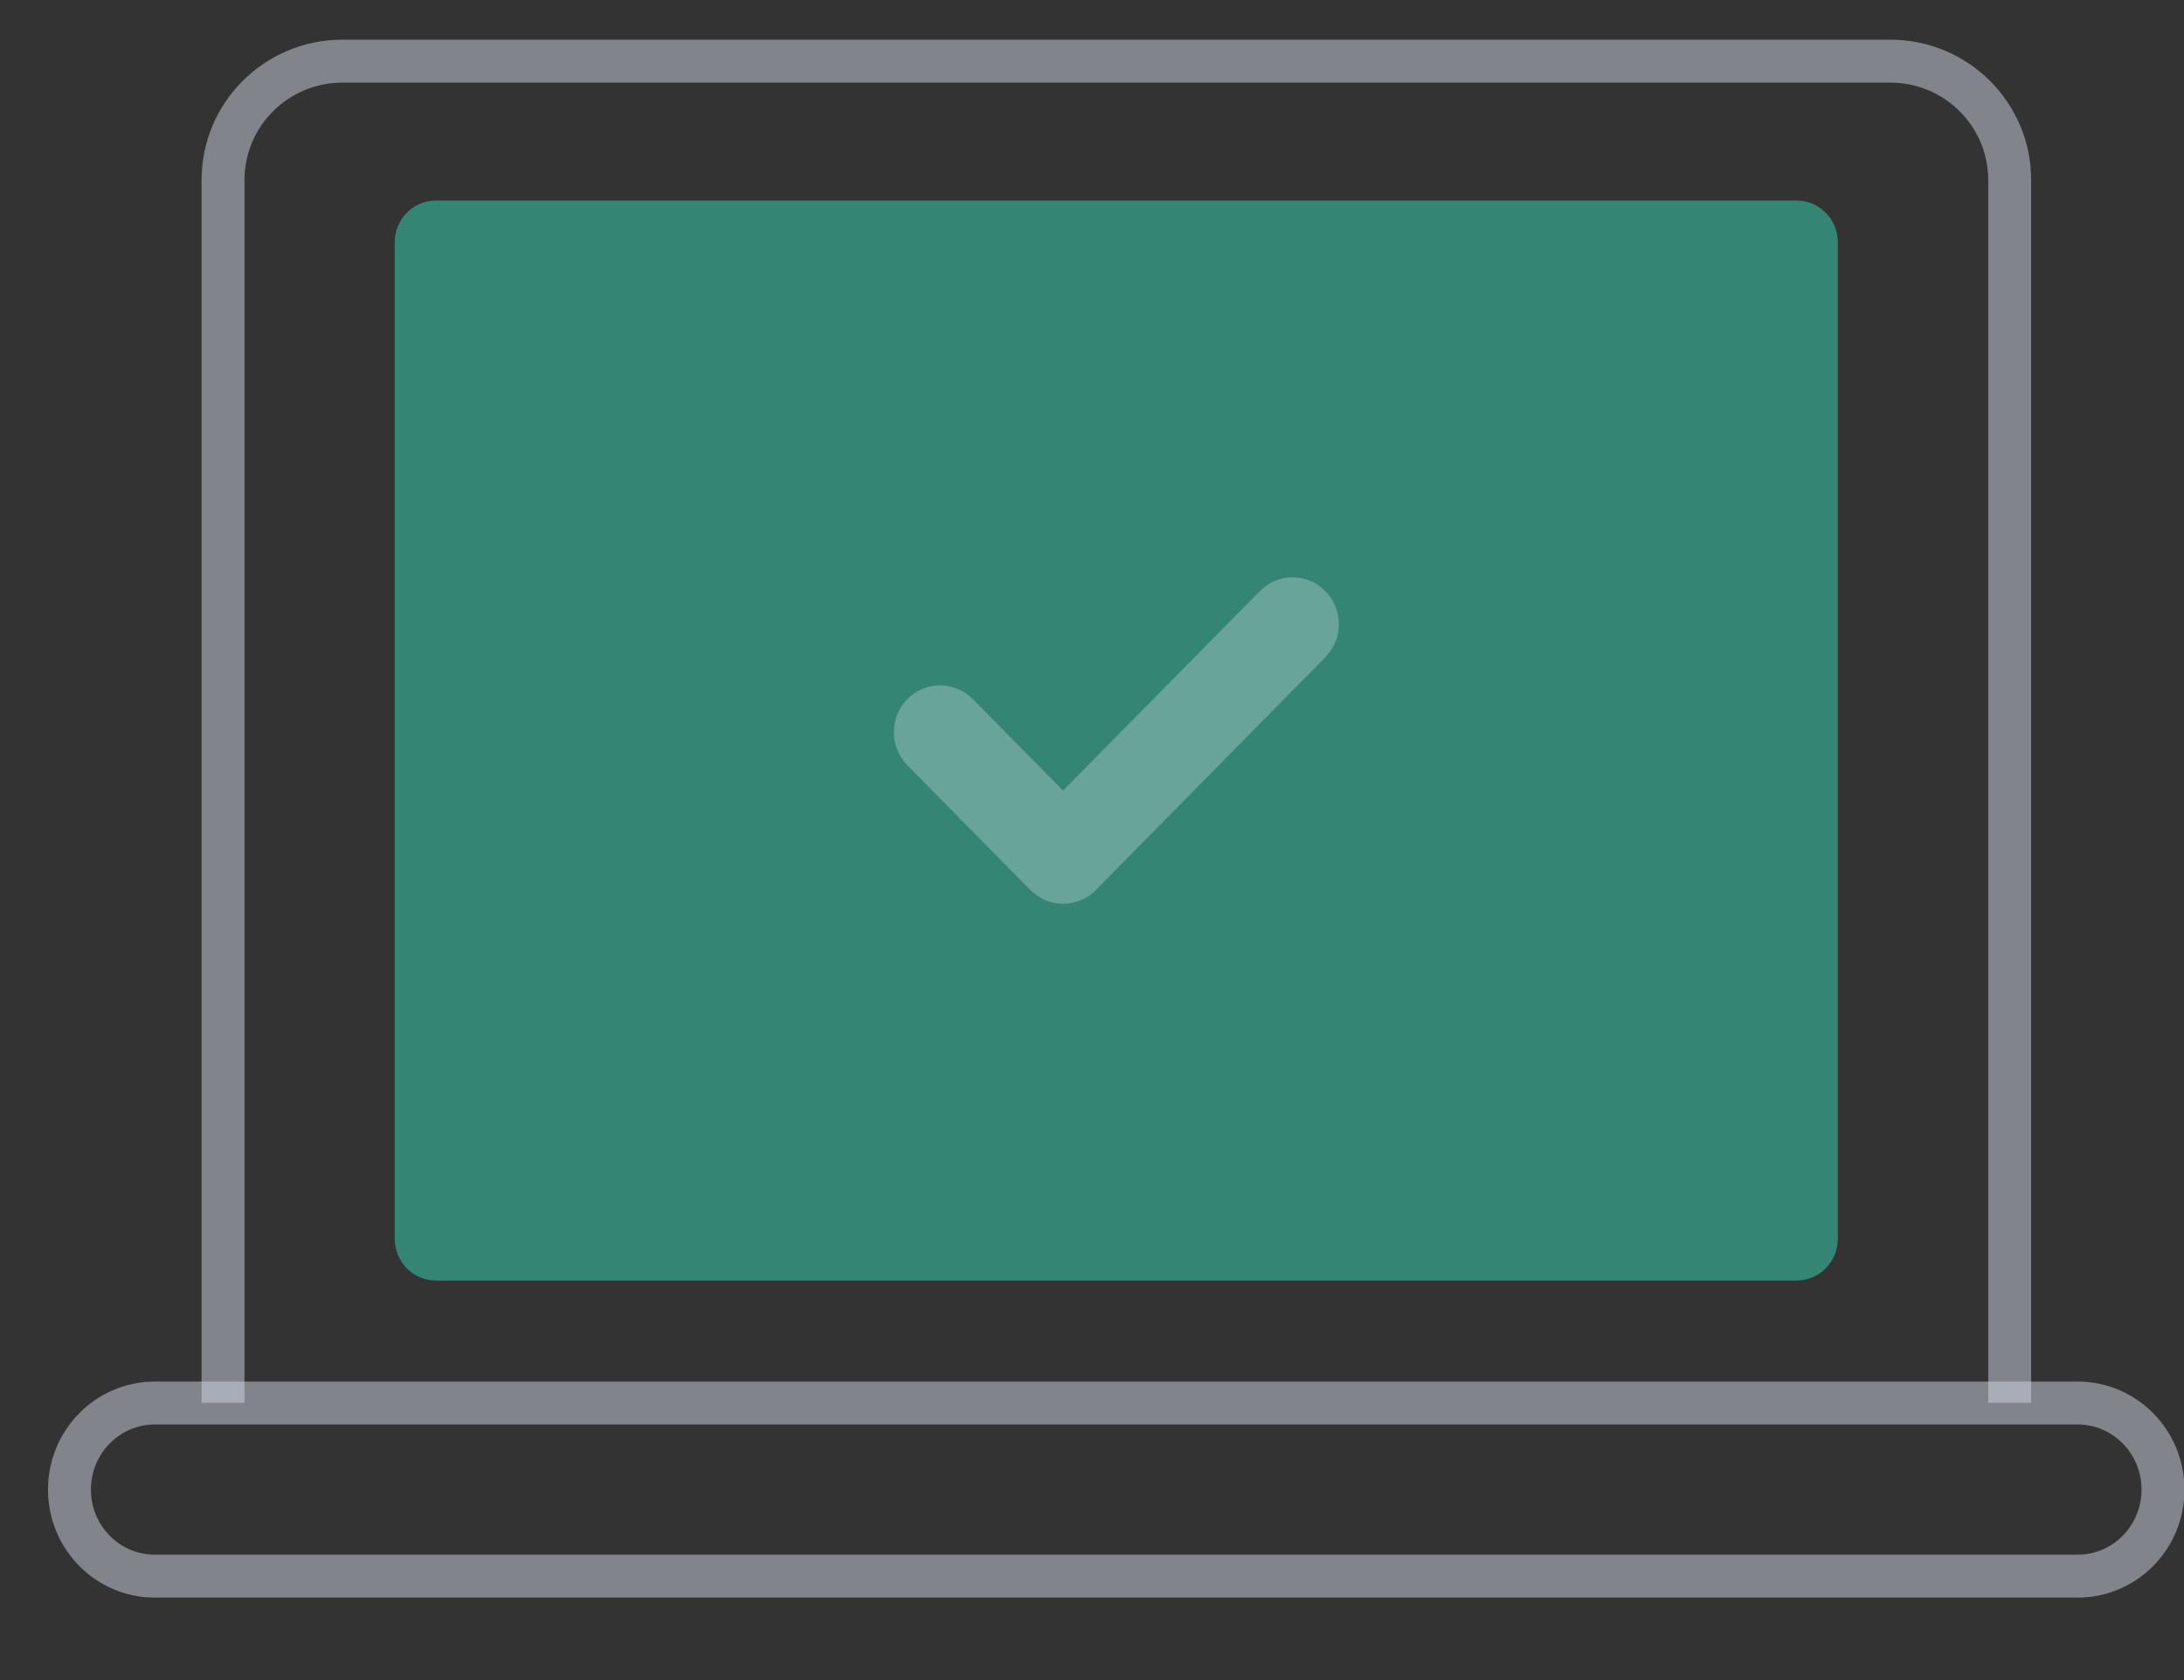 <svg width="26" height="20" viewBox="0 0 26 20" fill="none" xmlns="http://www.w3.org/2000/svg">
<rect x="0" y="0" width="26" height="20" fill="#333333" stroke="none"/>
<path opacity="0.5" d="M2.655 16.699V2.144C2.655 1.362 3.291 0.728 4.076 0.728H22.504C23.289 0.728 23.925 1.362 23.925 2.144V16.699" stroke="#D1D7E4" stroke-width="0.511"/>
<path opacity="0.5" d="M21.388 2.387H5.19C4.919 2.387 4.699 2.61 4.699 2.884V14.747C4.699 15.021 4.919 15.244 5.19 15.244H21.388C21.659 15.244 21.879 15.021 21.879 14.747V2.884C21.879 2.61 21.659 2.387 21.388 2.387Z" fill="#38D9B6"/>
<g opacity="0.5">
<path opacity="0.5" d="M14.999 7.036C15.214 6.818 15.562 6.818 15.777 7.036C15.969 7.229 15.99 7.53 15.841 7.748L15.777 7.825L13.045 10.596C12.854 10.789 12.557 10.811 12.343 10.66L12.267 10.596L10.803 9.111C10.588 8.893 10.588 8.54 10.803 8.322C10.994 8.128 11.29 8.107 11.505 8.258L11.581 8.322L12.655 9.411L14.999 7.036Z" fill="white"/>
</g>
<path opacity="0.5" d="M24.734 16.702H1.843C1.282 16.702 0.827 17.163 0.827 17.733C0.827 18.302 1.282 18.763 1.843 18.763H24.734C25.295 18.763 25.75 18.302 25.75 17.733C25.75 17.163 25.295 16.702 24.734 16.702Z" stroke="#D1D7E4" stroke-width="0.511"/>
</svg>
